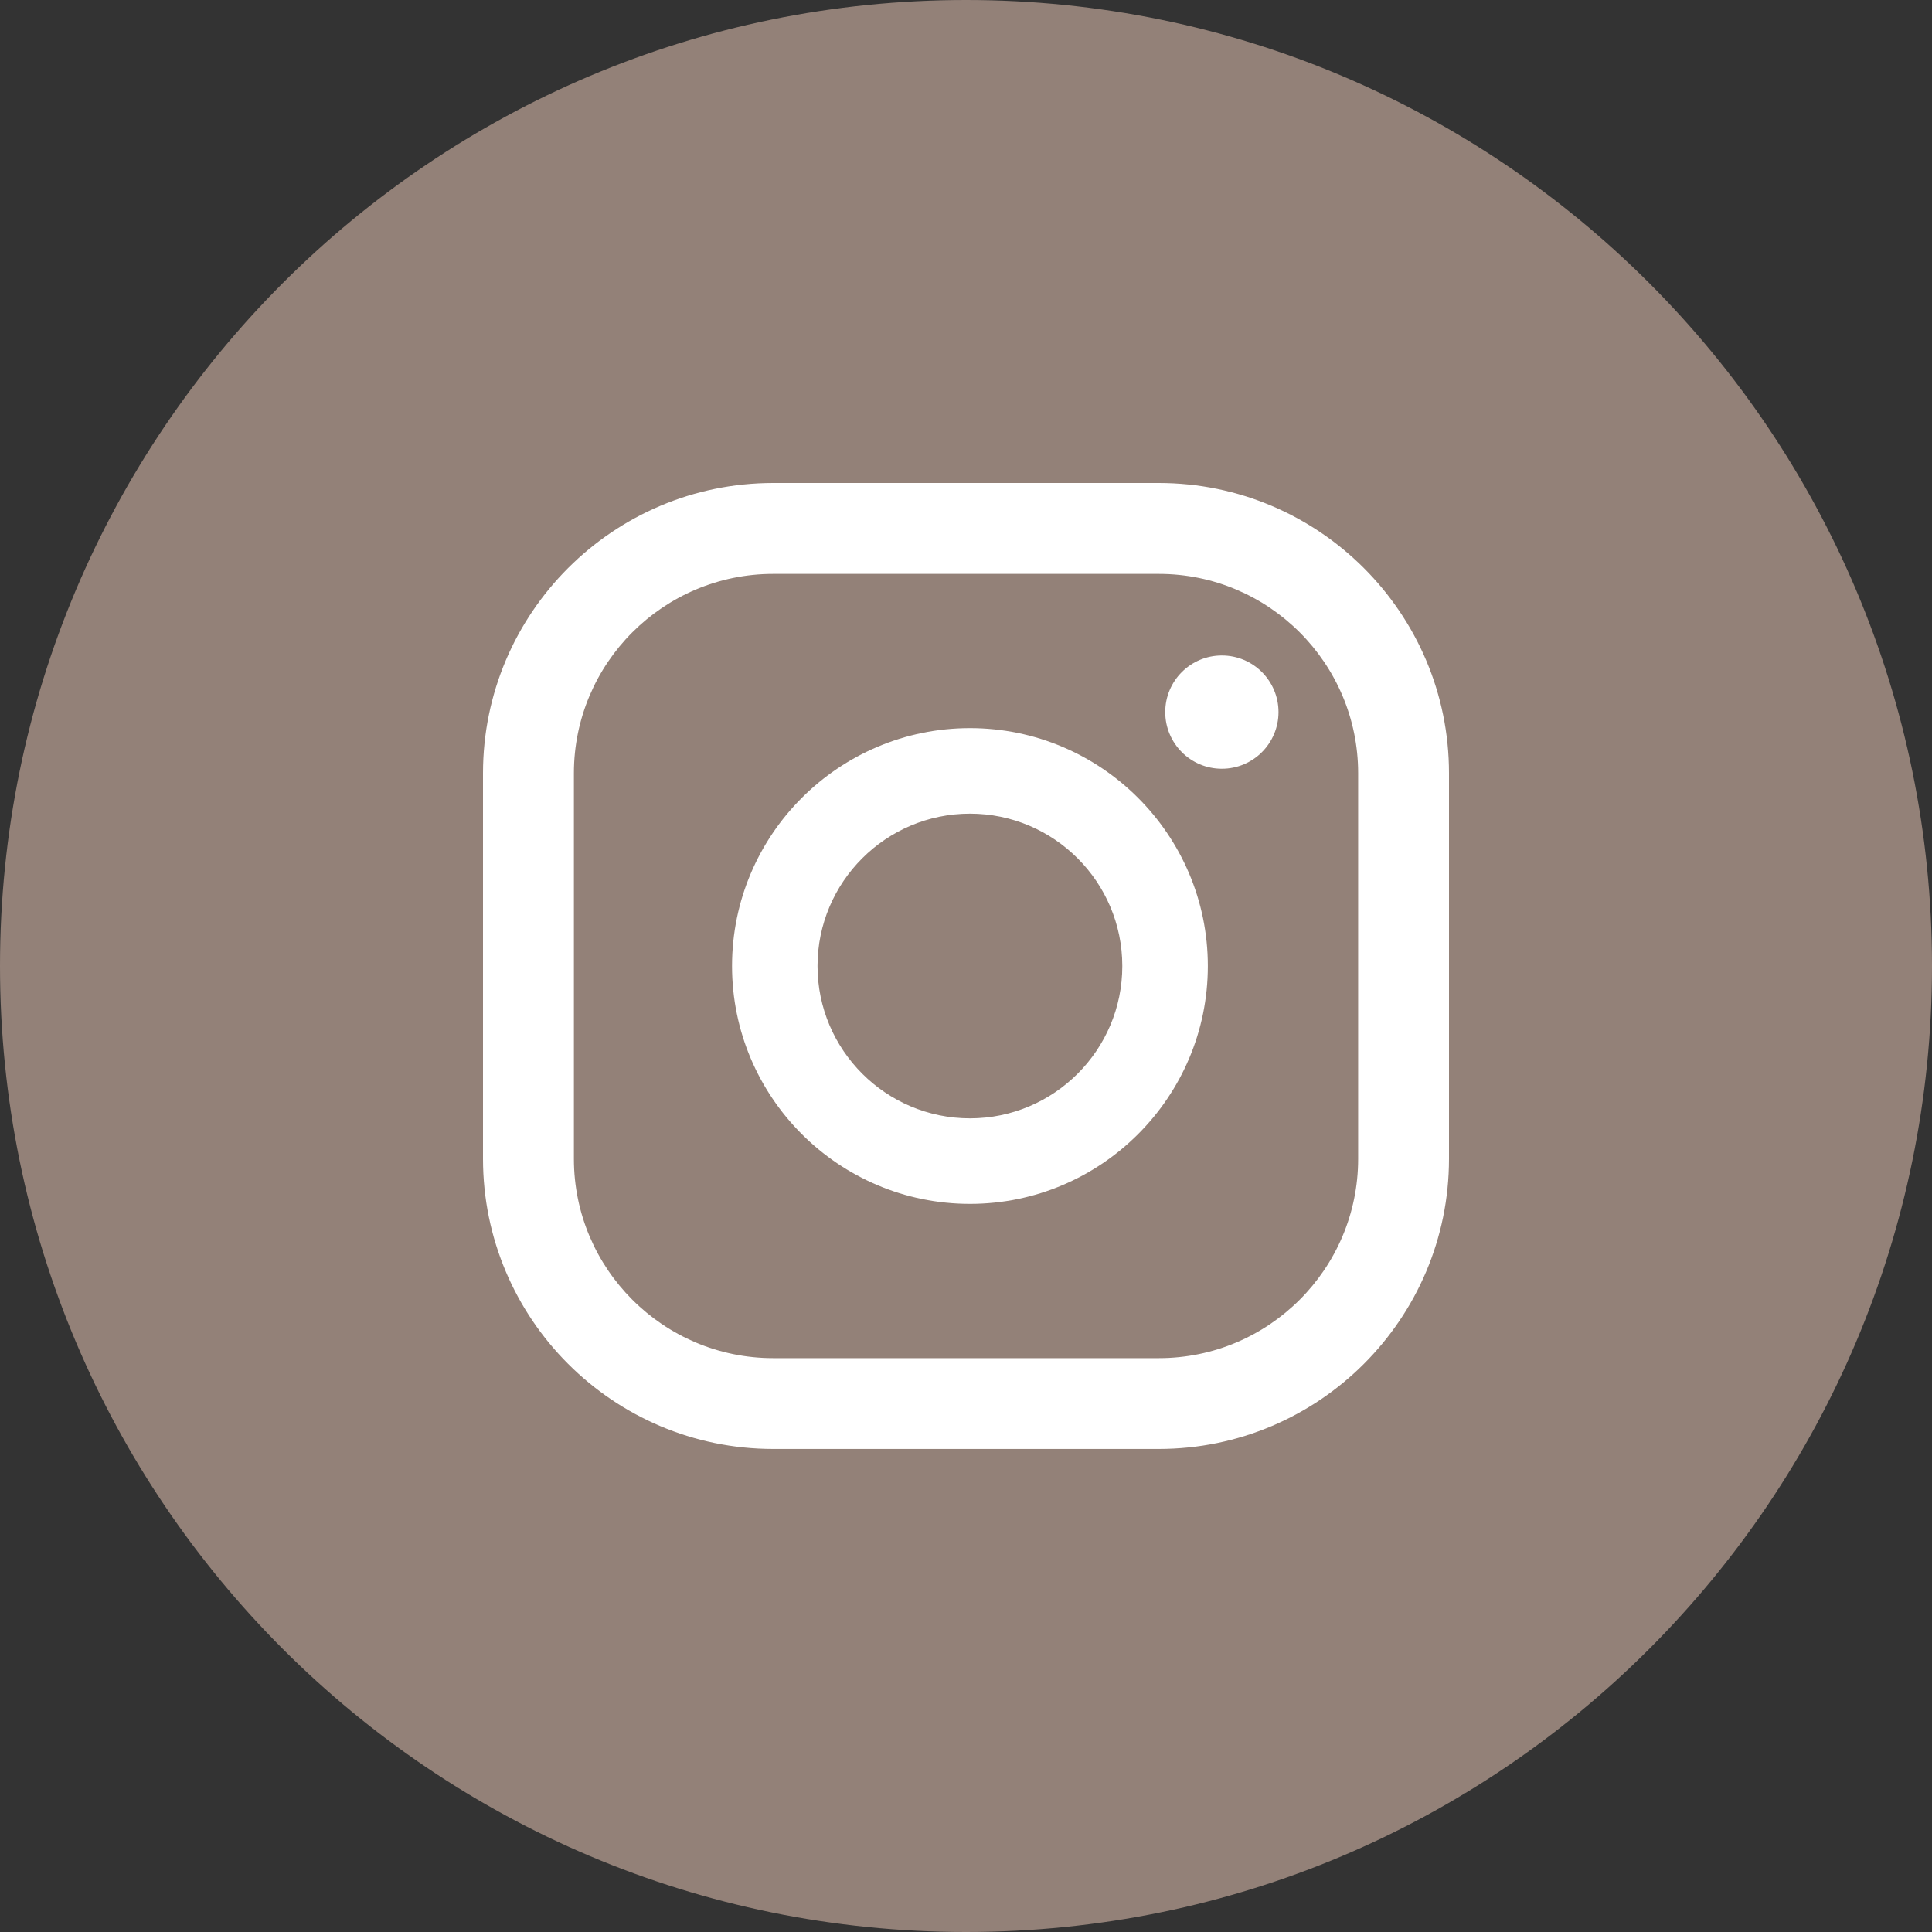 <svg width="40" height="40" viewBox="0 0 40 40" fill="none" xmlns="http://www.w3.org/2000/svg">
<rect x="0" y="0" width="40" height="40" fill="#333333" stroke="none"/>
<path d="M20 40C31.046 40 40 31.046 40 20C40 8.954 31.046 0 20 0C8.954 0 0 8.954 0 20C0 31.046 8.954 40 20 40Z" fill="url(#paint0_linear_2052_2766)"/>
<path d="M25.297 13.571C24.65 13.571 24.125 14.096 24.125 14.743C24.125 15.391 24.65 15.916 25.297 15.916C25.945 15.916 26.47 15.391 26.47 14.743C26.47 14.096 25.945 13.571 25.297 13.571Z" fill="white"/>
<path d="M20.082 15.075C17.366 15.075 15.156 17.284 15.156 20C15.156 22.716 17.366 24.925 20.082 24.925C22.797 24.925 25.007 22.716 25.007 20C25.007 17.284 22.797 15.075 20.082 15.075ZM20.082 23.154C18.342 23.154 16.926 21.739 16.926 20C16.926 18.261 18.341 16.846 20.082 16.846C21.821 16.846 23.236 18.261 23.236 20C23.237 21.739 21.822 23.154 20.082 23.154Z" fill="white"/>
<path d="M23.992 29.999H16.007C12.695 29.999 10 27.304 10 23.992V16.007C10 12.694 12.695 10 16.007 10H23.992C27.304 10 30 12.695 30 16.007V23.992C30 27.304 27.305 29.999 23.992 29.999ZM16.008 11.882C13.733 11.882 11.882 13.732 11.882 16.008V23.993C11.882 26.268 13.732 28.119 16.008 28.119H23.993C26.268 28.119 28.119 26.269 28.119 23.993V16.008C28.119 13.733 26.268 11.882 23.993 11.882H16.008Z" fill="white"/>
<defs>
<linearGradient id="paint0_linear_2052_2766" x1="34.142" y1="5.858" x2="5.857" y2="34.143" gradientUnits="userSpaceOnUse">
<stop offset="1" stop-color="#938178"/>
</linearGradient>
</defs>
</svg>
